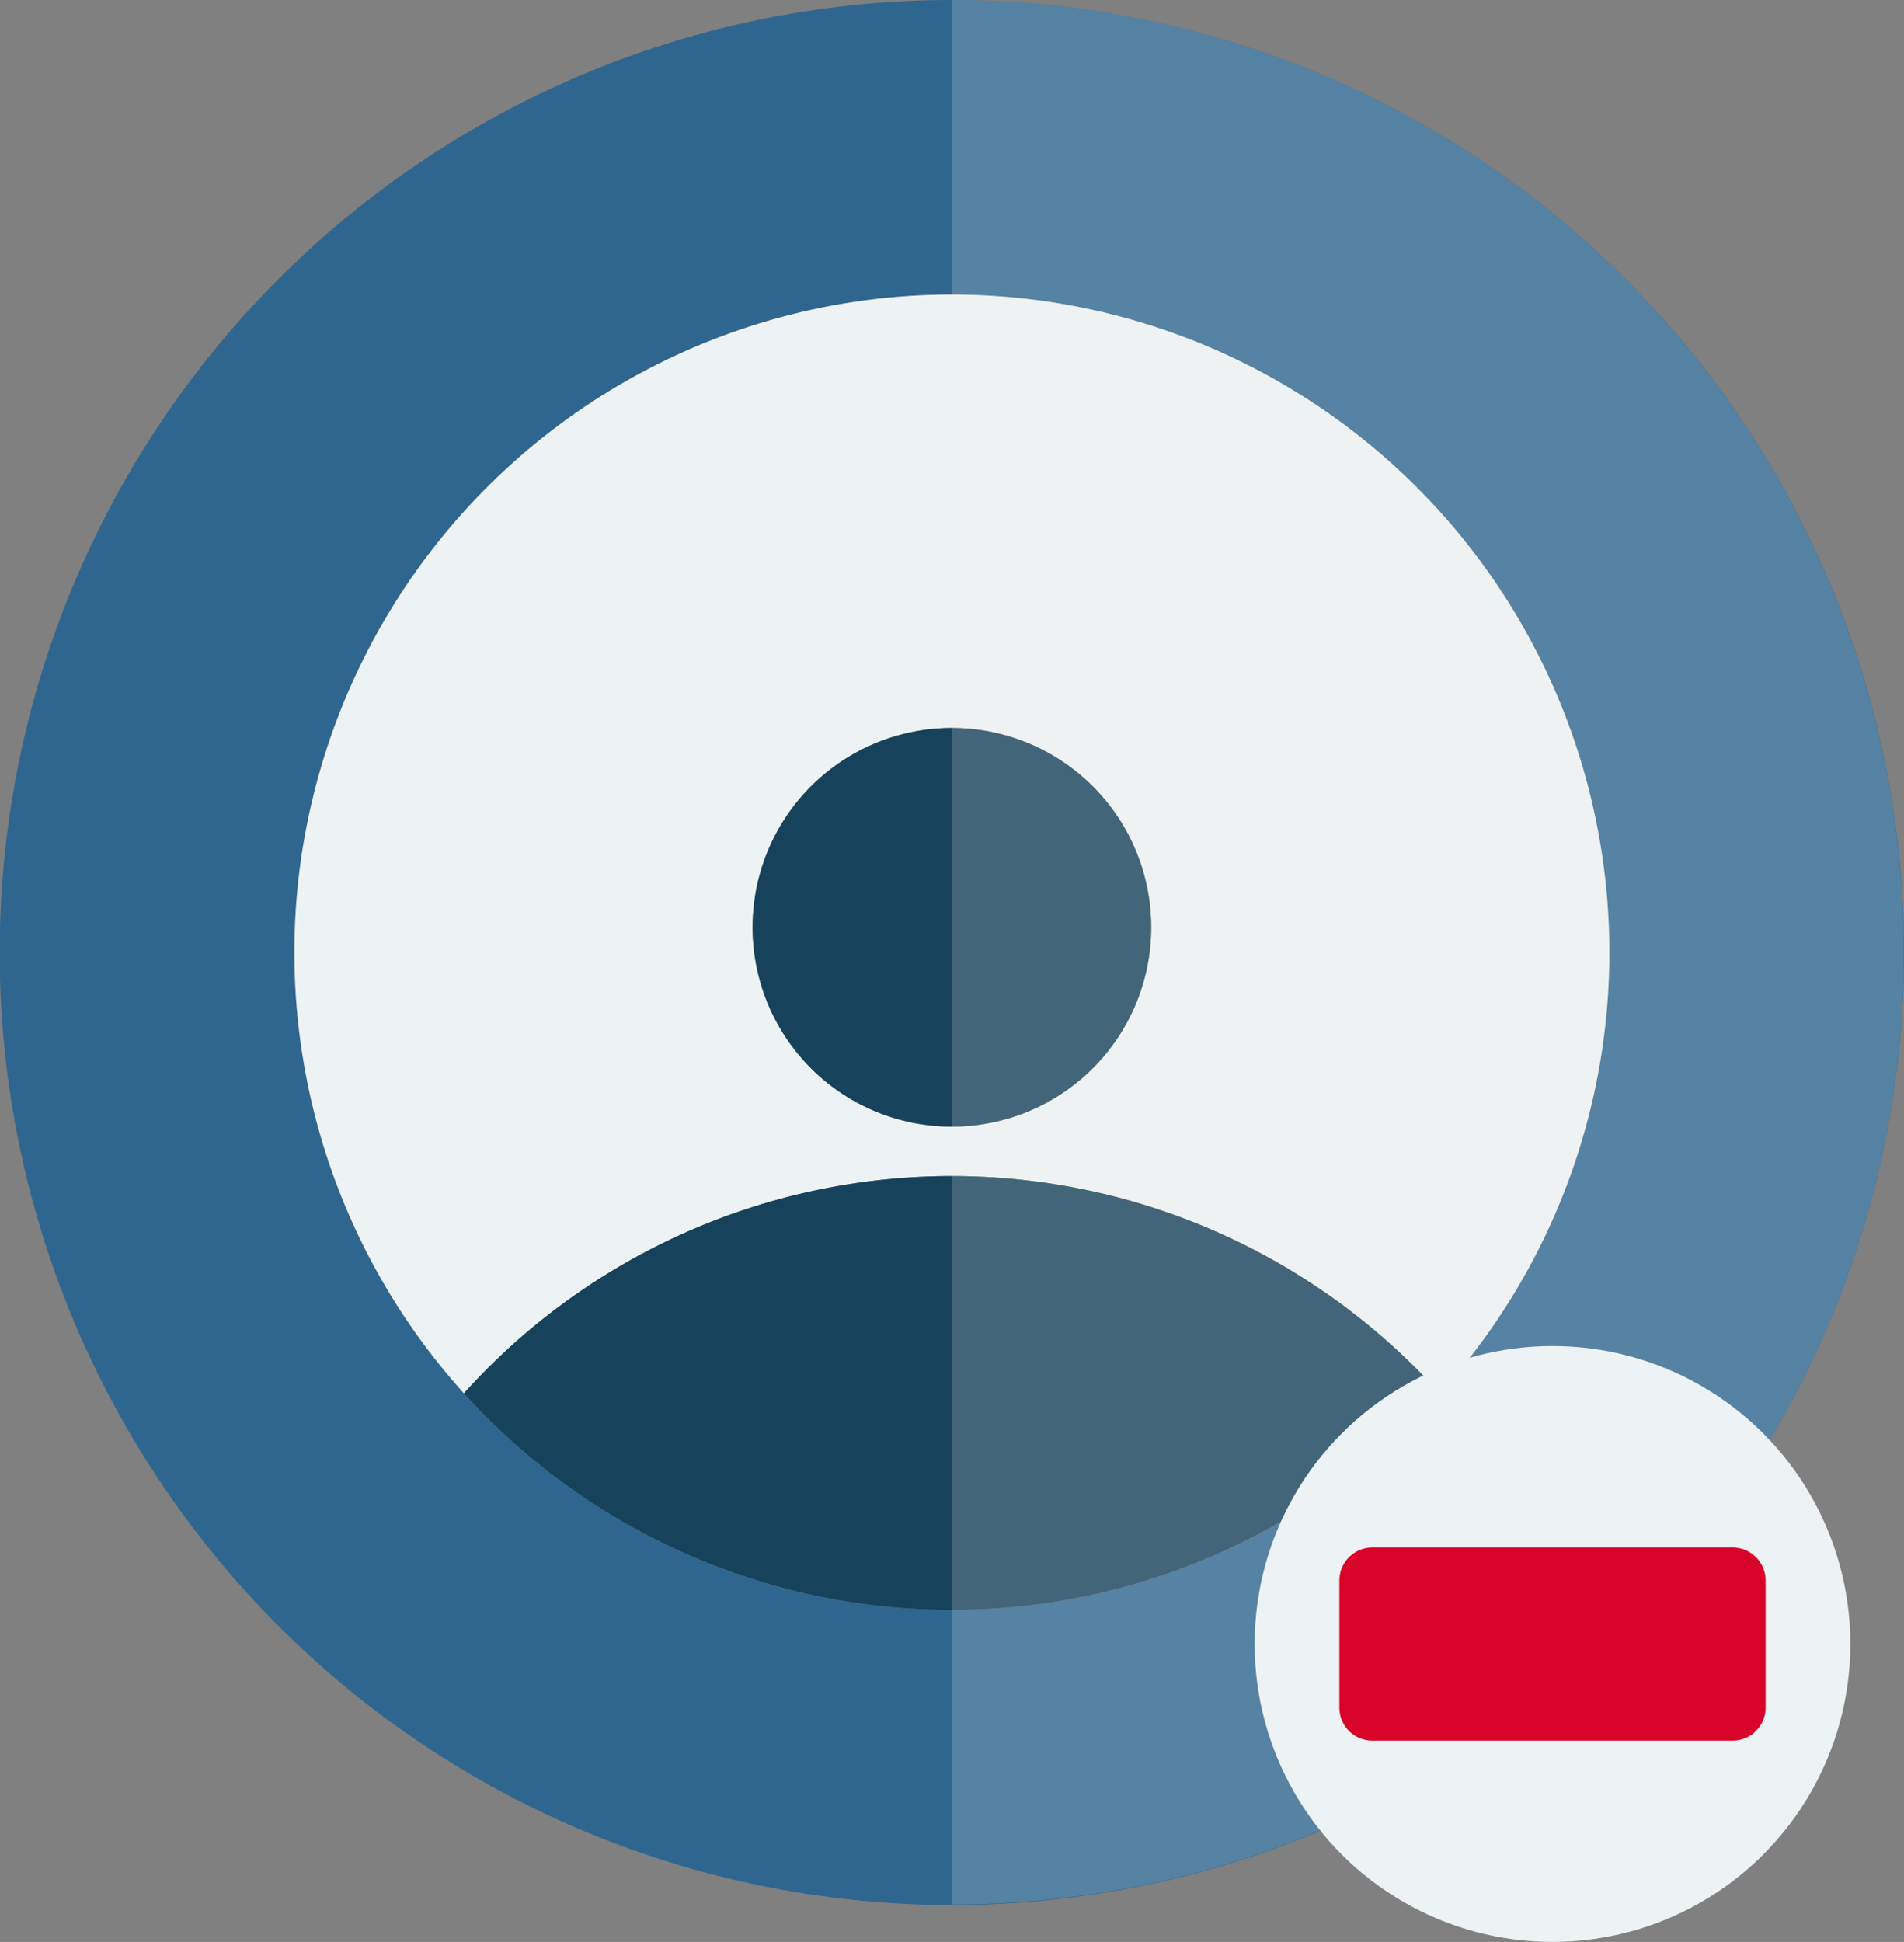 <svg id="Layer_1" data-name="Layer 1" xmlns="http://www.w3.org/2000/svg" width="89.43" height="91.18" viewBox="0 0 89.43 91.18"><rect x="0" y="0" width="89.43" height="91.18" fill="#808080" stroke="none"/><title>supprimer membre-01</title><path d="M44.71,0A44.723,44.723,0,1,0,89.43,44.71,44.7,44.7,0,0,0,44.71,0ZM67.62,65.42a30.883,30.883,0,1,1,7.97-20.71A30.915,30.915,0,0,1,67.62,65.42Z" fill="#2f6690"/><path d="M44.71,13.83A30.891,30.891,0,0,0,21.79,65.42a30.851,30.851,0,0,1,45.84,0A30.891,30.891,0,0,0,44.71,13.83Zm0,39.07a9.36,9.36,0,1,1,9.36-9.36A9.359,9.359,0,0,1,44.71,52.9Z" fill="#edf2f4"/><path d="M67.62,65.42a30.9,30.9,0,0,1-45.83,0,30.84,30.84,0,0,1,45.83,0Z" fill="#16425b"/><path d="M54.07,43.54a9.36,9.36,0,1,1-9.36-9.36A9.359,9.359,0,0,1,54.07,43.54Z" fill="#16425b"/><path d="M89.42,44.71A44.677,44.677,0,0,1,44.71,89.42V0A44.7,44.7,0,0,1,89.42,44.71Z" fill="#f2f2f2" opacity="0.2" style="isolation:isolate"/><circle cx="72.92" cy="77.19" r="13.99" fill="#edf2f4"/><path d="M81.38,81.73H64.46a1.551,1.551,0,0,1-1.55-1.55V74.21a1.551,1.551,0,0,1,1.55-1.55H81.38a1.551,1.551,0,0,1,1.55,1.55v5.97A1.551,1.551,0,0,1,81.38,81.73Z" fill="#d90429"/></svg>